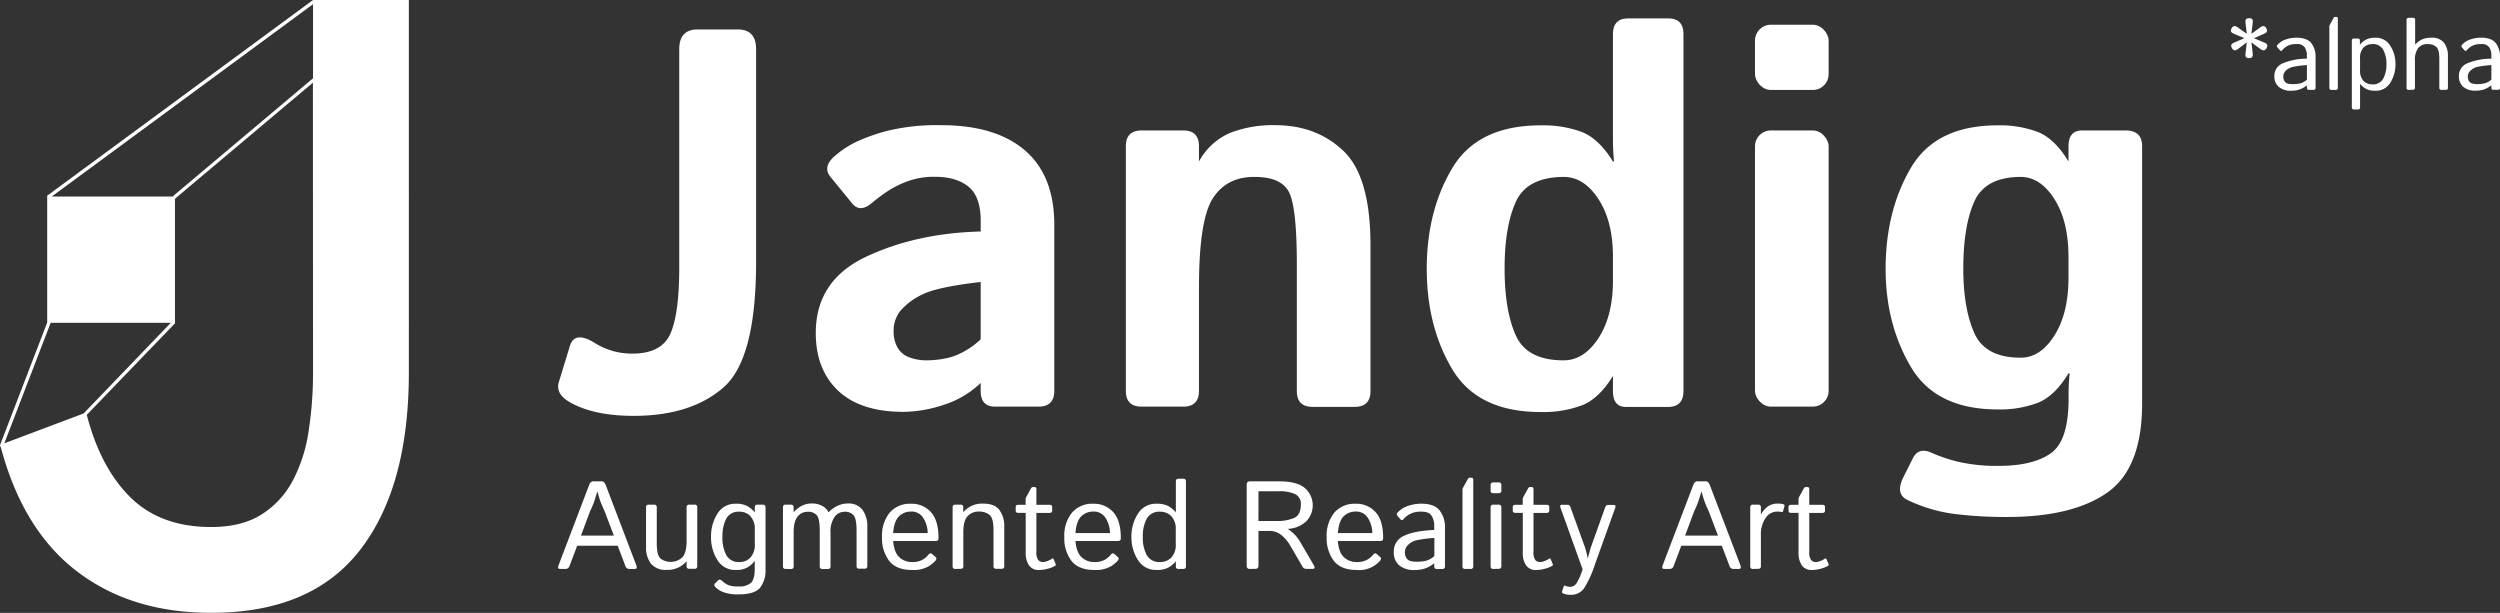 <svg xmlns="http://www.w3.org/2000/svg" viewBox="0 0 748.92 183.59"><rect x="0" y="0" width="748.92" height="183.59" fill="#333333" stroke="none"/><defs><style>.cls-1{fill:#fff;}</style></defs><title>jandig_1</title><g id="Layer_2" data-name="Layer 2"><g id="Layer_1-2" data-name="Layer 1"><path class="cls-1" d="M94.33,0h-.56L14.34,58.47l-.2.15v38L.06,133.21l0,.06H0l0,.1.35,1Q6.92,158.7,22.85,171q16.31,12.59,40.37,12.58h.09q30,0,44.59-18.87t14.58-53.15V0H94.33ZM1.3,132.8,15.11,96.88V96.7H51.17L25.05,123.86Zm92.47-21.13a112.32,112.32,0,0,1-1.32,17.5,46.27,46.27,0,0,1-4.7,14.73,26.74,26.74,0,0,1-9.33,10.17q-5.92,3.8-15.15,3.81-15.32,0-24.36-9.06Q30.06,140,26,124.27L52.28,97l.14-.15V96.7h0V59.58l.32-.32,41-34.5Zm0-88.22L52.11,58.52l-.35.36H15.49L93.77,1.26Z"/><path class="cls-1" d="M221,8.82H209q-5.52,0-5.52,5.91V80q0,13.95-2.64,19.93t-11.31,6a20.92,20.92,0,0,1-11.42-3.23q-6-3.7-7.41,1l-3.3,10.79q-1,3.46,3.15,5.91,7.17,4.17,19.22,4.18,17.25,0,27-8.55T226.5,78.4V14.73Q226.5,8.82,221,8.82Z"/><path class="cls-1" d="M307.06,45.07q-8.79-7.57-25.17-7.57a62.75,62.75,0,0,0-15.76,1.62,53.44,53.44,0,0,0-9.73,3.43A28.76,28.76,0,0,0,250,46.8Q246.35,50,248.79,53l6.54,8q2.37,2.84,6-.31a48.47,48.47,0,0,1,4.61-3.43,29.34,29.34,0,0,1,6.07-3,23.08,23.08,0,0,1,8.07-1.3q6.46,0,10.09,3t3.62,10.24v3.15q-19.3.48-34.35,7.57T244.38,99.75q0,10.95,6.7,17.29t19.62,6.34a39.4,39.4,0,0,0,11.94-2.08,28.34,28.34,0,0,0,11.14-6.58v2.36q0,4.73,4.29,4.73h13c3.18,0,4.76-1.58,4.76-4.73V67.36Q315.84,52.63,307.06,45.07Zm-13.28,56.57a23.49,23.49,0,0,1-8.43,5.2,27.89,27.89,0,0,1-7.8,1.1,14.14,14.14,0,0,1-5.28-.94,6.56,6.56,0,0,1-3.46-3,9.72,9.72,0,0,1-1.11-4.77,9.58,9.58,0,0,1,1.93-6,19.44,19.44,0,0,1,6.43-4.89q4.49-2.36,17.72-3.86Z"/><path class="cls-1" d="M382,37.5a35.46,35.46,0,0,0-13.56,2.33,19.38,19.38,0,0,0-9.27,8.55V43.81q0-4.73-4.73-4.73H342q-4.72,0-4.73,4.73v73.27q0,4.73,4.7,4.73h12.51q4.69,0,4.7-4.73V86q0-20.25,4.2-26.67T375.89,53q7.85,0,10.22,4.49t2.38,21.66v38q0,4.73,4.72,4.73h12.61q4.73,0,4.73-4.73V73.43q0-20.49-8.09-28.21T382,37.5Z"/><path class="cls-1" d="M499.78,5.52H487.72q-4.53,0-4.53,4.72V42.07c0,2.1.11,4.21.32,6.31h-.32q-4.17-6.78-9.3-8.83a33.37,33.37,0,0,0-12.34-2q-18.84,0-26.49,12.81t-7.65,30.13q0,17.34,7.65,30.14t26.49,12.8a33.17,33.17,0,0,0,12.34-2q5.13-2,9.3-8.82v4.57q0,4.73,3.94,4.73h12.45q4.73,0,4.73-4.73V10.24Q504.31,5.52,499.78,5.52ZM483.19,84q0,10.64-4.34,17.29t-10.43,6.66q-10.95,0-14.32-7.44t-3.37-20.06q0-12.6,3.37-20T468.42,53q6.09,0,10.43,6.65t4.34,17.3Z"/><rect class="cls-1" x="525.74" y="7.41" width="22.06" height="19.54" rx="4.73" ry="4.73"/><rect class="cls-1" x="525.74" y="39.08" width="22.06" height="82.73" rx="4.73" ry="4.73"/><path class="cls-1" d="M636.78,39.08h-13q-4.12,0-4.12,4.73v4.57q-4.1-6.78-9.14-8.83a32.29,32.29,0,0,0-12.13-2q-18.51,0-26,12.81t-7.52,30.13q0,16.55,7.52,29.35t26,12.81a32.29,32.29,0,0,0,12.13-2q5.06-2.05,9.14-8.83H620c-.21,2.1-.32,4.21-.32,6.31v1.34q0,12.6-5.35,16.34t-15.45,3.75a51.31,51.31,0,0,1-12.09-1.19,45.22,45.22,0,0,1-8-2.67c-2.68-1.26-4.59-.74-5.75,1.57l-2.84,5.67q-2.52,5.06,1.26,6.86A46.39,46.39,0,0,0,585.77,154a127.37,127.37,0,0,0,15.45.87q19.69,0,30.09-7.33t10.4-26.63V43.81Q641.71,39.08,636.78,39.08ZM619.65,83.2q0,10.64-4.21,17.3t-10.13,6.65q-10.63,0-13.9-7.44t-3.27-19.27q0-12.6,3.27-20T605.31,53q5.91,0,10.13,6.65t4.21,17.3Z"/><path class="cls-1" d="M167.75,170.44c-.56,0-.69-.4-.38-1.21l9.11-23.92c.28-.75.69-1.12,1.21-1.12h2.56c.53,0,.93.37,1.21,1.12l9.12,23.92c.3.81.18,1.21-.39,1.21h-1.65a1.22,1.22,0,0,1-1.2-.9l-2.3-6.06H172.91l-2.3,6.06a1.24,1.24,0,0,1-1.21.9Zm6.3-10h9.84l-2.78-7.32c-.33-.68-.65-1.44-1-2.27s-.69-2-1.12-3.53h-.09c-.44,1.52-.81,2.7-1.13,3.53s-.64,1.59-1,2.27Z"/><path class="cls-1" d="M193.53,163.74V152a.72.72,0,0,1,.82-.82h1.57a.73.73,0,0,1,.83.82v10.82c0,2.4.39,3.91,1.19,4.55a5.12,5.12,0,0,0,6.51-.45q1.23-1.43,1.23-4.87V152a.72.72,0,0,1,.82-.82h1.55a.72.72,0,0,1,.82.82v17.58a.73.73,0,0,1-.83.82h-1.53a.73.73,0,0,1-.83-.82v-1.47a7.33,7.33,0,0,1-6,2.6,5.61,5.61,0,0,1-4.69-1.87A8.08,8.08,0,0,1,193.53,163.74Z"/><path class="cls-1" d="M213,160.83a12.65,12.65,0,0,1,1.91-6.93,6.19,6.19,0,0,1,5.56-3,7,7,0,0,1,3.37.69,8,8,0,0,1,2.27,1.91V152c0-.55.23-.82.7-.82h1.65c.58,0,.87.27.87.82v18.55a8.48,8.48,0,0,1-1.62,5.5c-1.08,1.32-3.21,2-6.39,2a12,12,0,0,1-4.8-.73,6.36,6.36,0,0,1-2.27-1.53q-.5-.6-.06-1l1-1c.28-.27.67-.18,1.17.26a6.85,6.85,0,0,0,1.87,1.25,8.86,8.86,0,0,0,3.09.38,5.24,5.24,0,0,0,3.64-1.07c.76-.7,1.14-2.17,1.14-4.39v-1.1c0-.37,0-.75,0-1.11h0a7.3,7.3,0,0,1-2.24,2,6.83,6.83,0,0,1-3.4.73,6.17,6.17,0,0,1-5.56-3A12.6,12.6,0,0,1,213,160.83Zm3.41,0a11.26,11.26,0,0,0,1.16,5.46,4.15,4.15,0,0,0,3.95,2.08,4.36,4.36,0,0,0,3.28-1.34,5.63,5.63,0,0,0,1.31-4.09v-4.21a5.64,5.64,0,0,0-1.31-4.1,4.39,4.39,0,0,0-3.28-1.34,4.15,4.15,0,0,0-3.95,2.08A11.28,11.28,0,0,0,216.43,160.83Z"/><path class="cls-1" d="M235.37,170.44a.72.72,0,0,1-.82-.82V152a.73.73,0,0,1,.83-.82h1.54a.73.73,0,0,1,.82.82v1.47a8,8,0,0,1,2.56-2,6.27,6.27,0,0,1,2.66-.64,6.44,6.44,0,0,1,3.61.86,4.3,4.3,0,0,1,1.62,1.74h.08a8.31,8.31,0,0,1,2.51-1.85,7.19,7.19,0,0,1,3.23-.75,5.13,5.13,0,0,1,4.34,1.88,8.11,8.11,0,0,1,1.47,5.13v11.7a.73.73,0,0,1-.83.82h-1.57a.72.72,0,0,1-.82-.82V159c0-2.39-.3-3.94-.89-4.64a3.33,3.33,0,0,0-2.71-1.05,3.65,3.65,0,0,0-3,1.56,7.72,7.72,0,0,0-1.2,4.72v10.05a.73.73,0,0,1-.83.82H246.4a.73.73,0,0,1-.83-.82V159c0-2.39-.29-3.94-.88-4.64a3.37,3.37,0,0,0-2.73-1.05,3.78,3.78,0,0,0-3,1.42q-1.22,1.41-1.21,4.86v10.05a.72.72,0,0,1-.82.82Z"/><path class="cls-1" d="M264.23,160.83a10.85,10.85,0,0,1,2.27-7.23,8,8,0,0,1,6.5-2.69,7.67,7.67,0,0,1,5.83,2.46c1.54,1.64,2.32,4.26,2.32,7.86,0,.55-.26.83-.76.83H267.56q.31,3.54,1.92,4.93a5.42,5.42,0,0,0,3.63,1.38,6.17,6.17,0,0,0,3.28-.71,6.6,6.6,0,0,0,1.68-1.41c.39-.52.77-.61,1.14-.3l1.08.94c.28.24.28.58,0,1a9.54,9.54,0,0,1-2,1.69,9,9,0,0,1-5.15,1.16c-3.06,0-5.31-.89-6.75-2.69A11.15,11.15,0,0,1,264.23,160.83Zm3.33-1.15h10.35a8.61,8.61,0,0,0-1.32-4.5,4.07,4.07,0,0,0-3.66-1.93,5,5,0,0,0-3.61,1.42Q267.83,156.1,267.56,159.68Z"/><path class="cls-1" d="M286.19,170.44a.73.73,0,0,1-.82-.82V152a.73.73,0,0,1,.83-.82h1.54a.72.72,0,0,1,.82.82v1.47a7.3,7.3,0,0,1,6-2.6c2.24,0,3.84.62,4.82,1.88a8.17,8.17,0,0,1,1.46,5.13v11.7a.72.72,0,0,1-.82.82h-1.58a.73.73,0,0,1-.82-.82V158.8c0-2.39-.4-3.91-1.19-4.55a4.71,4.71,0,0,0-3-1,4.52,4.52,0,0,0-3.62,1.42q-1.23,1.41-1.23,4.86v10.05a.72.72,0,0,1-.82.82Z"/><path class="cls-1" d="M305.09,153.64c-.55,0-.82-.22-.82-.65v-1.13c0-.43.27-.64.82-.64h2.16v-1.65a1.33,1.33,0,0,1,.19-.69l1.28-2.33c.23-.43.42-.64.56-.64h.65c.36,0,.54.21.54.64v4.67h3.9c.55,0,.83.21.83.64V153c0,.43-.28.65-.83.65h-3.9V165.3a3.76,3.76,0,0,0,.58,2.5,1.88,1.88,0,0,0,1.38.57,4,4,0,0,0,1.49-.36,5.61,5.61,0,0,0,1.2-.63c.22-.17.39-.11.52.17l.6,1.41a.43.43,0,0,1-.22.58,8.61,8.61,0,0,1-2.09.82,10,10,0,0,1-2.74.39,3.39,3.39,0,0,1-2.92-1.37,6.42,6.42,0,0,1-1-3.88V153.64Z"/><path class="cls-1" d="M318.84,160.83a10.85,10.85,0,0,1,2.27-7.23,8,8,0,0,1,6.5-2.69,7.67,7.67,0,0,1,5.83,2.46c1.54,1.64,2.32,4.26,2.32,7.86,0,.55-.26.83-.76.83H322.17q.31,3.54,1.92,4.93a5.42,5.42,0,0,0,3.63,1.38,6.17,6.17,0,0,0,3.28-.71,6.43,6.43,0,0,0,1.68-1.41c.39-.52.77-.61,1.14-.3l1.08.94c.28.24.28.58,0,1a9.54,9.54,0,0,1-2,1.69,9,9,0,0,1-5.15,1.16c-3.06,0-5.3-.89-6.75-2.69A11.15,11.15,0,0,1,318.84,160.83Zm3.33-1.15h10.35a8.61,8.61,0,0,0-1.32-4.5,4.07,4.07,0,0,0-3.66-1.93,5,5,0,0,0-3.61,1.42C322.94,155.62,322.36,157.29,322.17,159.68Z"/><path class="cls-1" d="M338.94,160.83a12.5,12.5,0,0,1,1.94-6.93,6.3,6.3,0,0,1,5.65-3,7.26,7.26,0,0,1,3.42.69,8.11,8.11,0,0,1,2.3,1.91h0c0-.37,0-.74,0-1.12v-8.15c0-.55.26-.82.77-.82h1.48c.51,0,.77.27.77.82v25.38a.72.72,0,0,1-.82.82h-1.54c-.44,0-.66-.27-.66-.82v-1.47a8.11,8.11,0,0,1-2.3,1.91,7.26,7.26,0,0,1-3.42.69,6.28,6.28,0,0,1-5.65-3A12.46,12.46,0,0,1,338.94,160.83Zm3.41,0a11,11,0,0,0,1.18,5.46,4.26,4.26,0,0,0,4,2.08,4.54,4.54,0,0,0,3.36-1.34,5.59,5.59,0,0,0,1.33-4.09v-4.21a5.6,5.6,0,0,0-1.33-4.1,4.58,4.58,0,0,0-3.36-1.34,4.26,4.26,0,0,0-4,2.08A11,11,0,0,0,342.35,160.83Z"/><path class="cls-1" d="M374.39,170.44c-.62,0-.92-.33-.92-1V145.2c0-.67.3-1,.92-1h8.84c3.52,0,6.08.66,7.66,2a6.86,6.86,0,0,1,.39,10,8.63,8.63,0,0,1-5.52,2.23v0a15.38,15.38,0,0,1,2.47,2.12,16,16,0,0,1,1.36,1.94l3.91,6.72c.47.81.39,1.21-.26,1.21h-1.88a1.32,1.32,0,0,1-1.19-.71l-3.81-6.54a11.51,11.51,0,0,0-2.36-2.76,5.61,5.61,0,0,0-3.83-1.36H377v10.36c0,.68-.31,1-.92,1Zm2.6-14.37h5.29a12.75,12.75,0,0,0,5.49-.94c1.28-.63,1.92-1.95,1.92-4a3.14,3.14,0,0,0-1.76-3.13,11.22,11.22,0,0,0-4.78-.84H377Z"/><path class="cls-1" d="M397.43,160.83a10.85,10.85,0,0,1,2.27-7.23,8,8,0,0,1,6.5-2.69,7.65,7.65,0,0,1,5.83,2.46q2.33,2.46,2.32,7.86c0,.55-.25.83-.76.83H400.77q.3,3.54,1.91,4.93a5.43,5.43,0,0,0,3.64,1.38,6.22,6.22,0,0,0,3.28-.71,6.6,6.6,0,0,0,1.68-1.41c.38-.52.76-.61,1.13-.3l1.08.94c.28.24.28.58,0,1a8.28,8.28,0,0,1-7.14,2.85c-3.05,0-5.3-.89-6.75-2.69A11.21,11.21,0,0,1,397.43,160.83Zm3.34-1.15h10.34a8.61,8.61,0,0,0-1.32-4.5,4.07,4.07,0,0,0-3.66-1.93,5,5,0,0,0-3.61,1.42C401.54,155.62,401,157.29,400.77,159.68Z"/><path class="cls-1" d="M417.54,165.32a5,5,0,0,1,3-4.78c2-1,5.07-1.61,9.11-1.78v-1.24a5.54,5.54,0,0,0-.78-3c-.51-.83-1.54-1.25-3.08-1.25a7.77,7.77,0,0,0-2.34.28,7,7,0,0,0-1.61.75,6.9,6.9,0,0,0-1.38,1.2q-.5.55-.93.06l-.95-1.1c-.27-.31-.18-.67.27-1.1a7.79,7.79,0,0,1,1.89-1.37,10.15,10.15,0,0,1,2.27-.78,11.8,11.8,0,0,1,2.78-.32c2.55,0,4.37.65,5.46,2a8.23,8.23,0,0,1,1.62,5.39v11.35a.73.73,0,0,1-.83.82h-1.67c-.48,0-.72-.27-.72-.82v-.9a9.25,9.25,0,0,1-2.83,1.59,10.23,10.23,0,0,1-3.08.44,6.78,6.78,0,0,1-4.62-1.43A5,5,0,0,1,417.54,165.32Zm3.33.07a3.19,3.19,0,0,0,.47,1.82,2.13,2.13,0,0,0,1.32.88,7.78,7.78,0,0,0,1.76.19,12.72,12.72,0,0,0,2.67-.27,6.07,6.07,0,0,0,2.6-1.45v-5.4a35.22,35.22,0,0,0-5.27.67,5.48,5.48,0,0,0-2.56,1.35A3,3,0,0,0,420.87,165.39Z"/><path class="cls-1" d="M438.94,170.44a.73.73,0,0,1-.83-.82V146.77a1.37,1.37,0,0,1,.19-.7l1.28-2.32c.23-.43.42-.64.57-.64h.64c.36,0,.55.21.55.64v25.87a.73.73,0,0,1-.83.82Z"/><path class="cls-1" d="M447.36,147.74a.72.72,0,0,1-.82-.82v-1.58a.72.72,0,0,1,.82-.82h1.57a.73.73,0,0,1,.83.82v1.58a.73.73,0,0,1-.83.82Zm0,22.7a.72.72,0,0,1-.82-.82V152a.72.72,0,0,1,.82-.82h1.57a.73.73,0,0,1,.83.82v17.58a.73.73,0,0,1-.83.82Z"/><path class="cls-1" d="M454,153.64c-.55,0-.82-.22-.82-.65v-1.13c0-.43.27-.64.82-.64h2.16v-1.65a1.33,1.33,0,0,1,.19-.69l1.28-2.33c.23-.43.42-.64.57-.64h.64c.36,0,.55.21.55.64v4.67h3.89c.55,0,.83.21.83.64V153c0,.43-.28.65-.83.65h-3.89V165.3a3.77,3.77,0,0,0,.57,2.5,1.91,1.91,0,0,0,1.38.57,4,4,0,0,0,1.49-.36,5.5,5.5,0,0,0,1.21-.63c.22-.17.39-.11.51.17l.6,1.41a.42.42,0,0,1-.22.58,8.68,8.68,0,0,1-2.08.82,10.09,10.09,0,0,1-2.75.39,3.4,3.4,0,0,1-2.92-1.37,6.42,6.42,0,0,1-1-3.88V153.64Z"/><path class="cls-1" d="M467.48,152.12c-.22-.6-.09-.9.4-.9h1.79c.36,0,.62.24.79.71L474.82,164c.09.33.24.84.43,1.54s.32,1.33.41,1.88h0A12.62,12.62,0,0,1,476,166c.12-.45.3-1.09.53-1.93l4.33-12.09c.18-.47.44-.71.79-.71h1.8c.49,0,.63.3.41.9l-6.17,17.21a31.3,31.3,0,0,1-3.12,6.8,4.68,4.68,0,0,1-4.1,2,5,5,0,0,1-2.27-.43.41.41,0,0,1-.25-.56l.47-1.49a.33.33,0,0,1,.5-.22,3.72,3.72,0,0,0,1.44.32,2.38,2.38,0,0,0,2.09-1.38,15.65,15.65,0,0,0,1.28-2.78l.37-1.08Z"/><path class="cls-1" d="M498.51,170.44c-.56,0-.69-.4-.38-1.21l9.11-23.92c.28-.75.69-1.12,1.21-1.12H511c.53,0,.93.37,1.21,1.12l9.12,23.92c.3.81.18,1.21-.39,1.21H519.3a1.22,1.22,0,0,1-1.2-.9l-2.3-6.06H503.67l-2.3,6.06a1.24,1.24,0,0,1-1.21.9Zm6.3-10h9.84l-2.78-7.32c-.33-.68-.65-1.44-1-2.27s-.69-2-1.12-3.53h-.09c-.44,1.52-.81,2.7-1.13,3.53s-.64,1.59-1,2.27Z"/><path class="cls-1" d="M525.14,170.44a.72.72,0,0,1-.82-.82V152a.73.73,0,0,1,.83-.82h1.54a.73.73,0,0,1,.82.82v2.2a7,7,0,0,1,2.09-2.49,5.11,5.11,0,0,1,3-.84,4.86,4.86,0,0,1,1.66.2.42.42,0,0,1,.31.55l-.42,1.5c-.06.22-.22.31-.48.26a5.87,5.87,0,0,0-1.21-.13,4.21,4.21,0,0,0-3.55,1.93,8.75,8.75,0,0,0-1.4,5.26v9.14a.72.72,0,0,1-.82.82Z"/><path class="cls-1" d="M536.61,153.64c-.55,0-.83-.22-.83-.65v-1.13c0-.43.28-.64.83-.64h2.16v-1.65a1.42,1.42,0,0,1,.18-.69l1.28-2.33c.23-.43.42-.64.57-.64h.64c.37,0,.55.21.55.64v4.67h3.9c.55,0,.82.21.82.64V153c0,.43-.27.65-.82.65H542V165.3a3.7,3.7,0,0,0,.58,2.5,1.88,1.88,0,0,0,1.38.57,4,4,0,0,0,1.49-.36,5.61,5.61,0,0,0,1.2-.63c.22-.17.39-.11.51.17l.61,1.41a.44.44,0,0,1-.22.58,8.79,8.79,0,0,1-2.09.82,10,10,0,0,1-2.75.39,3.4,3.4,0,0,1-2.92-1.37,6.49,6.49,0,0,1-1-3.88V153.64Z"/><path class="cls-1" d="M672.34,11.44l-3.23-1.36c-.81-.34-1-.86-.62-1.55l.09-.15c.41-.68,1-.76,1.68-.25l2.81,2-.4-3.4c-.09-.85.25-1.28,1-1.28h.18c.79,0,1.14.43,1,1.28l-.4,3.4,2.76-2c.69-.51,1.24-.43,1.64.25l.09.15c.4.69.2,1.21-.6,1.55l-3.15,1.36,3.22,1.35c.82.34,1,.86.62,1.55l-.09.15c-.41.69-1,.77-1.68.27l-2.81-2.06.4,3.41c.1.86-.25,1.29-1,1.29h-.18c-.79,0-1.13-.43-1-1.29l.4-3.41-2.75,2.06c-.7.5-1.25.42-1.65-.27l-.09-.15c-.4-.69-.2-1.21.61-1.55Z"/><path class="cls-1" d="M681.33,22.83A4,4,0,0,1,683.77,19a18.68,18.68,0,0,1,7.29-1.42v-1a4.46,4.46,0,0,0-.62-2.38,2.69,2.69,0,0,0-2.47-1,6.41,6.41,0,0,0-1.88.22,5.37,5.37,0,0,0-1.28.6,6,6,0,0,0-1.11,1c-.26.3-.51.31-.74,0l-.76-.88c-.22-.25-.15-.54.22-.88a6.28,6.28,0,0,1,1.5-1.1,8.66,8.66,0,0,1,1.83-.62A9.76,9.76,0,0,1,688,11.3c2,0,3.49.53,4.36,1.58a6.54,6.54,0,0,1,1.31,4.31v9.08a.59.59,0,0,1-.67.66h-1.33c-.39,0-.58-.22-.58-.66v-.72a7.35,7.35,0,0,1-2.27,1.27,7.85,7.85,0,0,1-2.46.36,5.38,5.38,0,0,1-3.7-1.15A4,4,0,0,1,681.33,22.83Zm2.67.06a2.49,2.49,0,0,0,.38,1.46,1.68,1.68,0,0,0,1,.7,6.48,6.48,0,0,0,1.41.15A9.89,9.89,0,0,0,689,25a4.74,4.74,0,0,0,2.08-1.15V19.5a28.63,28.63,0,0,0-4.22.54,4.43,4.43,0,0,0-2.05,1.08A2.4,2.4,0,0,0,684,22.89Z"/><path class="cls-1" d="M698.46,26.93a.58.58,0,0,1-.66-.66V8a1.25,1.25,0,0,1,.14-.56l1-1.86c.18-.34.34-.51.45-.51h.52c.29,0,.43.17.43.51v20.7a.58.58,0,0,1-.65.66Z"/><path class="cls-1" d="M705.15,32.79c-.41,0-.62-.22-.62-.66V12.21a.58.58,0,0,1,.66-.66h1.23c.36,0,.53.22.53.66v1.17a6.48,6.48,0,0,1,1.85-1.52,5.72,5.72,0,0,1,2.73-.56,5,5,0,0,1,4.52,2.4,9.89,9.89,0,0,1,1.55,5.54,10,10,0,0,1-1.55,5.55,5,5,0,0,1-4.52,2.39,5.6,5.6,0,0,1-2.73-.56A6.32,6.32,0,0,1,707,25.1h0c0,.29,0,.59,0,.89v6.14c0,.44-.2.66-.62.66ZM707,20.93A4.49,4.49,0,0,0,708,24.2a3.62,3.62,0,0,0,2.68,1.08,3.42,3.42,0,0,0,3.23-1.67,8.85,8.85,0,0,0,1-4.37,8.78,8.78,0,0,0-1-4.36,3.4,3.4,0,0,0-3.23-1.67A3.65,3.65,0,0,0,708,14.28,4.5,4.5,0,0,0,707,17.56Z"/><path class="cls-1" d="M721.59,26.93a.58.58,0,0,1-.66-.66V6a.58.58,0,0,1,.66-.66h1.26a.58.58,0,0,1,.65.66V12.5c0,.3,0,.59,0,.88h0a6.77,6.77,0,0,1,2.06-1.57,6.56,6.56,0,0,1,2.75-.51,4.57,4.57,0,0,1,3.84,1.5,6.52,6.52,0,0,1,1.17,4.11v9.36a.58.58,0,0,1-.66.66H731.4a.58.58,0,0,1-.66-.66V17.62c0-1.92-.32-3.13-1-3.64a3.7,3.7,0,0,0-2.42-.77,3.57,3.57,0,0,0-2.88,1.13,6,6,0,0,0-1,3.89v8a.58.58,0,0,1-.65.66Z"/><path class="cls-1" d="M736.61,22.83A4,4,0,0,1,739.05,19a18.68,18.68,0,0,1,7.29-1.42v-1a4.46,4.46,0,0,0-.62-2.38,2.69,2.69,0,0,0-2.47-1,6.29,6.29,0,0,0-1.87.22,5.45,5.45,0,0,0-1.29.6,5.69,5.69,0,0,0-1.1,1c-.27.3-.51.31-.75,0l-.76-.88c-.22-.25-.14-.54.22-.88a6.31,6.31,0,0,1,1.51-1.1,8.55,8.55,0,0,1,1.82-.62,9.76,9.76,0,0,1,2.22-.26c2,0,3.5.53,4.37,1.58a6.54,6.54,0,0,1,1.3,4.31v9.08a.59.59,0,0,1-.67.66h-1.33c-.39,0-.58-.22-.58-.66v-.72a7.31,7.31,0,0,1-2.26,1.27,8,8,0,0,1-2.47.36,5.39,5.39,0,0,1-3.7-1.15A4.07,4.07,0,0,1,736.61,22.83Zm2.67.06a2.57,2.57,0,0,0,.38,1.46,1.73,1.73,0,0,0,1.06.7,6.39,6.39,0,0,0,1.4.15,9.83,9.83,0,0,0,2.14-.22,4.69,4.69,0,0,0,2.08-1.15V19.5a28.63,28.63,0,0,0-4.22.54,4.43,4.43,0,0,0-2,1.08A2.4,2.4,0,0,0,739.28,22.89Z"/></g></g></svg>